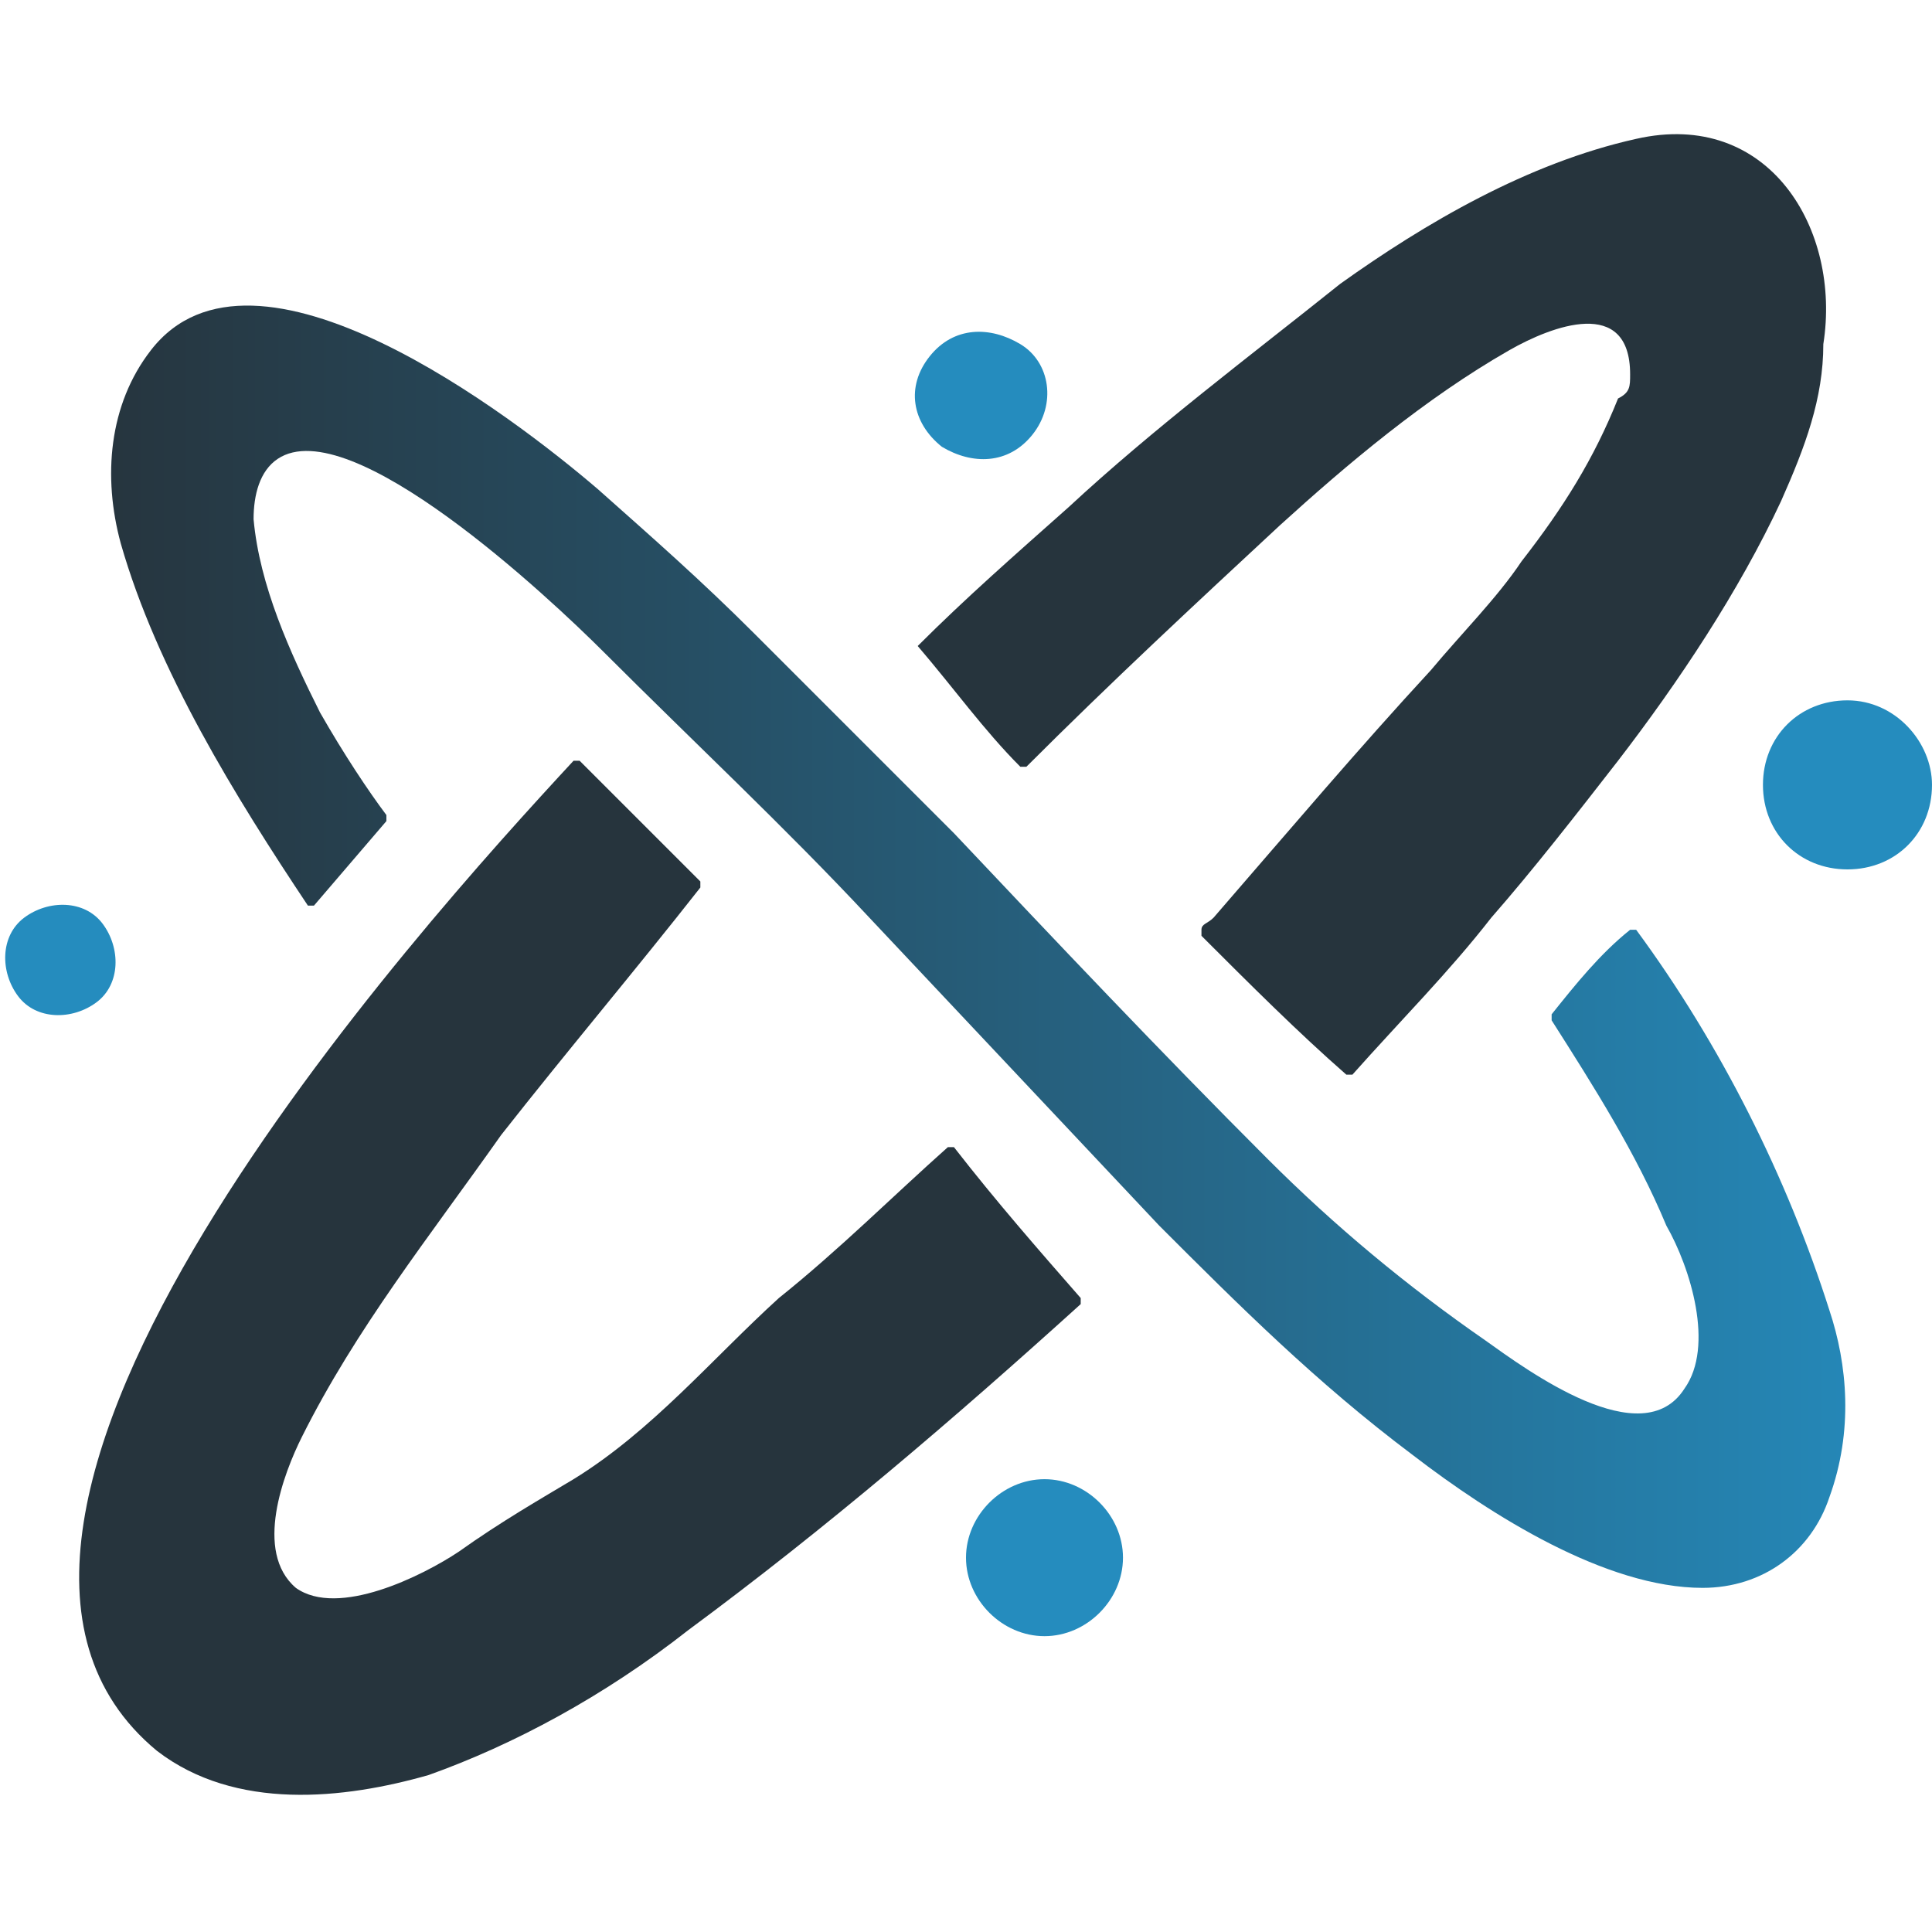 <?xml version="1.0" encoding="utf-8"?>
<!-- Generator: Adobe Illustrator 24.3.0, SVG Export Plug-In . SVG Version: 6.00 Build 0)  -->
<svg version="1.1" id="Layer_1" xmlns="http://www.w3.org/2000/svg" xmlns:xlink="http://www.w3.org/1999/xlink" x="0px" y="0px"
	 viewBox="0 0 32 32" style="enable-background:new 0 0 32 32;" xml:space="preserve">
<style type="text/css">
	.st0{fill:none;stroke:#939A9E;stroke-width:0;stroke-miterlimit:10;}
	.st1{fill:none;stroke:#92C6DF;stroke-width:0;stroke-miterlimit:10;}
	.st2{fill:none;stroke:#26607E;stroke-width:0;stroke-miterlimit:10;}
	.st3{fill:#26343D;}
	.st4{fill:url(#SVGID_1_);}
	.st5{fill:#258CBE;}
</style>
<g id="Shap">
	<path class="st0" d="M29.5,8.3c0.4-0.9,0.7-1.8,0.8-2.6c0.3-1.9-1-3.9-3.1-3.4c-1.8,0.4-3.4,1.4-4.9,2.4c-1.6,1.1-3.1,2.4-4.5,3.7
		c-0.8,0.8-1.6,1.5-2.5,2.3c0,0,0,0,0,0c0.5,0.7,1.1,1.3,1.7,2c0,0,0.1,0,0.1,0c1.4-1.3,2.8-2.6,4.2-4c1.1-1,2.4-2.1,3.8-2.9
		c0.7-0.4,2-0.9,2,0.4c0,0.2,0,0.3-0.1,0.4c-0.3,1-0.9,1.8-1.6,2.7c-0.5,0.6-1,1.3-1.5,1.8c-1.2,1.3-2.3,2.6-3.6,4.1
		c-0.1,0.1-0.1,0.2-0.2,0.2c0,0,0,0,0,0.1c0.7,0.8,1.5,1.6,2.4,2.3c0,0,0.1,0,0.1,0c0.8-0.8,1.5-1.7,2.3-2.6
		c0.7-0.8,1.4-1.7,2.1-2.6C27.8,11.3,28.8,9.9,29.5,8.3"/>
	<path class="st1" d="M14.5,15.2c1.6,1.7,3.2,3.4,4.8,5.1c1.3,1.4,2.6,2.6,4.2,3.8c1.3,1,3.1,2.2,4.8,2.2c1,0,1.7-0.6,2.1-1.5
		c0.4-1,0.3-2.1,0-3.1c-0.7-2.2-1.8-4.4-3.2-6.3c0,0-0.1,0-0.1,0c-0.5,0.5-0.9,0.9-1.3,1.4c0,0,0,0.1,0,0.1c0.7,1.1,1.3,2.2,1.9,3.4
		c0.3,0.7,0.8,2,0.3,2.7c-0.7,1.1-2.6-0.3-3.3-0.8c-1.3-0.9-2.5-1.9-3.6-3c-1.8-1.7-3.4-3.6-5.2-5.4"/>
	<path class="st0" d="M15.8,13.7c-1.1-1.1-2.2-2.2-3.3-3.3c-0.8-0.8-1.7-1.6-2.6-2.4C8.5,6.9,4.2,3.6,2.5,5.8C1.8,6.7,1.7,7.9,2,9
		c0.6,2.1,1.8,4.2,3.2,6c0,0,0,0,0.1,0l1.2-1.4c0,0,0,0,0-0.1c-0.4-0.5-0.7-1.1-1.1-1.7c-0.6-1-1.1-2.1-1.1-3.2
		c0-0.4,0.1-0.9,0.4-1.1c1.2-0.8,4.5,2.3,5.4,3.2c1.5,1.4,2.9,2.9,4.4,4.4"/>
	<path class="st2" d="M15.8,13.7c-0.5,0.5-1,0.9-1.4,1.4"/>
	<path class="st1" d="M17.1,7.2c0.4-0.5,0.3-1.1-0.2-1.5c-0.5-0.4-1.1-0.3-1.5,0.2c-0.4,0.5-0.3,1.1,0.2,1.5
		C16.1,7.7,16.8,7.6,17.1,7.2 M32,13c0-0.8-0.6-1.4-1.4-1.4c-0.8,0-1.4,0.6-1.4,1.4c0,0.8,0.6,1.4,1.4,1.4C31.4,14.5,32,13.8,32,13"
		/>
	<path class="st0" d="M5,23.8c0.8-1.8,2-3.3,3.3-4.9c1.1-1.4,2.2-2.8,3.3-4.1c0,0,0-0.1,0-0.1l-2-2c0,0-0.1,0-0.1,0
		C7,15.3-2,25.2,2.6,29c1.3,1,3.1,0.9,4.6,0.3c1.4-0.5,2.8-1.4,4.3-2.4c2.2-1.7,4.4-3.5,6.5-5.4c0,0,0,0,0-0.1
		c-0.7-0.8-1.4-1.6-2.1-2.5c0,0-0.1,0-0.1,0c-0.9,0.9-1.9,1.7-2.8,2.5c-1.1,1-2.2,2.1-3.4,3c-0.5,0.3-1.1,0.7-1.9,1.2
		c-0.6,0.4-2,1.1-2.7,0.6C4.3,25.7,4.7,24.4,5,23.8"/>
	<path class="st1" d="M1.6,16.6C2,16.3,2,15.7,1.7,15.3c-0.3-0.4-0.9-0.5-1.3-0.1c-0.4,0.3-0.4,0.9-0.1,1.3
		C0.6,16.9,1.2,17,1.6,16.6 M18.6,25.8c0-0.7-0.6-1.3-1.3-1.3c-0.7,0-1.3,0.6-1.3,1.3c0,0.7,0.6,1.3,1.3,1.3
		C18,27.1,18.6,26.5,18.6,25.8"/>
	<path class="st3" d="M29.5,8.3c-0.7,1.5-1.7,3-2.7,4.3c-0.7,0.9-1.4,1.8-2.1,2.6c-0.7,0.9-1.5,1.7-2.3,2.6c0,0,0,0-0.1,0
		c-0.8-0.7-1.6-1.5-2.4-2.3c0,0,0,0,0-0.1c0-0.1,0.1-0.1,0.2-0.2c1.3-1.5,2.4-2.8,3.6-4.1c0.5-0.6,1.1-1.2,1.5-1.8
		c0.7-0.9,1.2-1.7,1.6-2.7C27,6.5,27,6.4,27,6.2c0-1.3-1.3-0.8-2-0.4c-1.4,0.8-2.7,1.9-3.8,2.9c-1.4,1.3-2.8,2.6-4.2,4
		c0,0-0.1,0-0.1,0c-0.6-0.6-1.1-1.3-1.7-2c0,0,0,0,0,0c0.8-0.8,1.6-1.5,2.5-2.3c1.4-1.3,3-2.5,4.5-3.7c1.4-1,3.1-2,4.9-2.4
		c2.2-0.5,3.4,1.5,3.1,3.4C30.2,6.6,29.9,7.4,29.5,8.3L29.5,8.3z"/>
	<linearGradient id="SVGID_1_" gradientUnits="userSpaceOnUse" x1="1.381" y1="15.639" x2="32.387" y2="15.639">
		<stop  offset="1.331947e-07" style="stop-color:#26343D"/>
		<stop  offset="0.318" style="stop-color:#264E63"/>
		<stop  offset="1" style="stop-color:#258CBE"/>
	</linearGradient>
	<path class="st4" d="M30.3,24.8c-0.3,0.9-1.1,1.5-2.1,1.5c-1.6,0-3.5-1.2-4.8-2.2c-1.6-1.2-2.9-2.5-4.2-3.8
		c-1.6-1.7-3.2-3.4-4.8-5.1c-1.4-1.5-2.9-2.9-4.4-4.4c-0.9-0.9-4.2-4-5.4-3.2C4.3,7.8,4.2,8.2,4.2,8.6c0.1,1.1,0.6,2.2,1.1,3.2
		c0.4,0.7,0.8,1.3,1.1,1.7c0,0,0,0,0,0.1l-1.2,1.4c0,0,0,0-0.1,0C3.9,13.2,2.6,11.1,2,9C1.7,7.9,1.8,6.7,2.5,5.8
		c1.7-2.2,6,1.1,7.4,2.3c0.9,0.8,1.7,1.5,2.6,2.4c1.1,1.1,2.2,2.2,3.3,3.3c1.7,1.8,3.4,3.6,5.2,5.4c1.1,1.1,2.3,2.1,3.6,3
		c0.7,0.5,2.6,1.9,3.3,0.8c0.5-0.7,0.1-2-0.3-2.7c-0.5-1.2-1.2-2.3-1.9-3.4c0,0,0-0.1,0-0.1c0.4-0.5,0.8-1,1.3-1.4c0,0,0.1,0,0.1,0
		c1.4,1.9,2.5,4.1,3.2,6.3C30.6,22.6,30.7,23.7,30.3,24.8z"/>
	<path class="st5" d="M17.1,7.2c-0.4,0.5-1,0.5-1.5,0.2c-0.5-0.4-0.6-1-0.2-1.5c0.4-0.5,1-0.5,1.5-0.2C17.4,6,17.5,6.7,17.1,7.2
		L17.1,7.2z"/>
	<path class="st5" d="M32,13c0,0.8-0.6,1.4-1.4,1.4c-0.8,0-1.4-0.6-1.4-1.4c0-0.8,0.6-1.4,1.4-1.4C31.4,11.6,32,12.3,32,13L32,13z"
		/>
	<path class="st3" d="M5,23.8c-0.3,0.6-0.8,1.9-0.1,2.5c0.7,0.5,2.1-0.2,2.7-0.6c0.7-0.5,1.4-0.9,1.9-1.2c1.3-0.8,2.3-2,3.4-3
		c1-0.8,1.9-1.7,2.8-2.5c0,0,0.1,0,0.1,0c0.7,0.9,1.4,1.7,2.1,2.5c0,0,0,0,0,0.1c-2.1,1.9-4.2,3.7-6.5,5.4c-1.4,1.1-2.9,1.9-4.3,2.4
		C5.7,29.8,3.9,30,2.6,29C-2,25.2,7,15.3,9.5,12.6c0,0,0.1,0,0.1,0l2,2c0,0,0,0.1,0,0.1c-1.1,1.4-2.2,2.7-3.3,4.1
		C7.1,20.5,5.9,22,5,23.8L5,23.8z"/>
	<path class="st5" d="M1.6,16.6c-0.4,0.3-1,0.3-1.3-0.1c-0.3-0.4-0.3-1,0.1-1.3c0.4-0.3,1-0.3,1.3,0.1C2,15.7,2,16.3,1.6,16.6
		L1.6,16.6z"/>
	<path class="st5" d="M18.6,25.8c0,0.7-0.6,1.3-1.3,1.3c-0.7,0-1.3-0.6-1.3-1.3c0-0.7,0.6-1.3,1.3-1.3C18,24.5,18.6,25.1,18.6,25.8
		L18.6,25.8z"/>
</g>
</svg>
